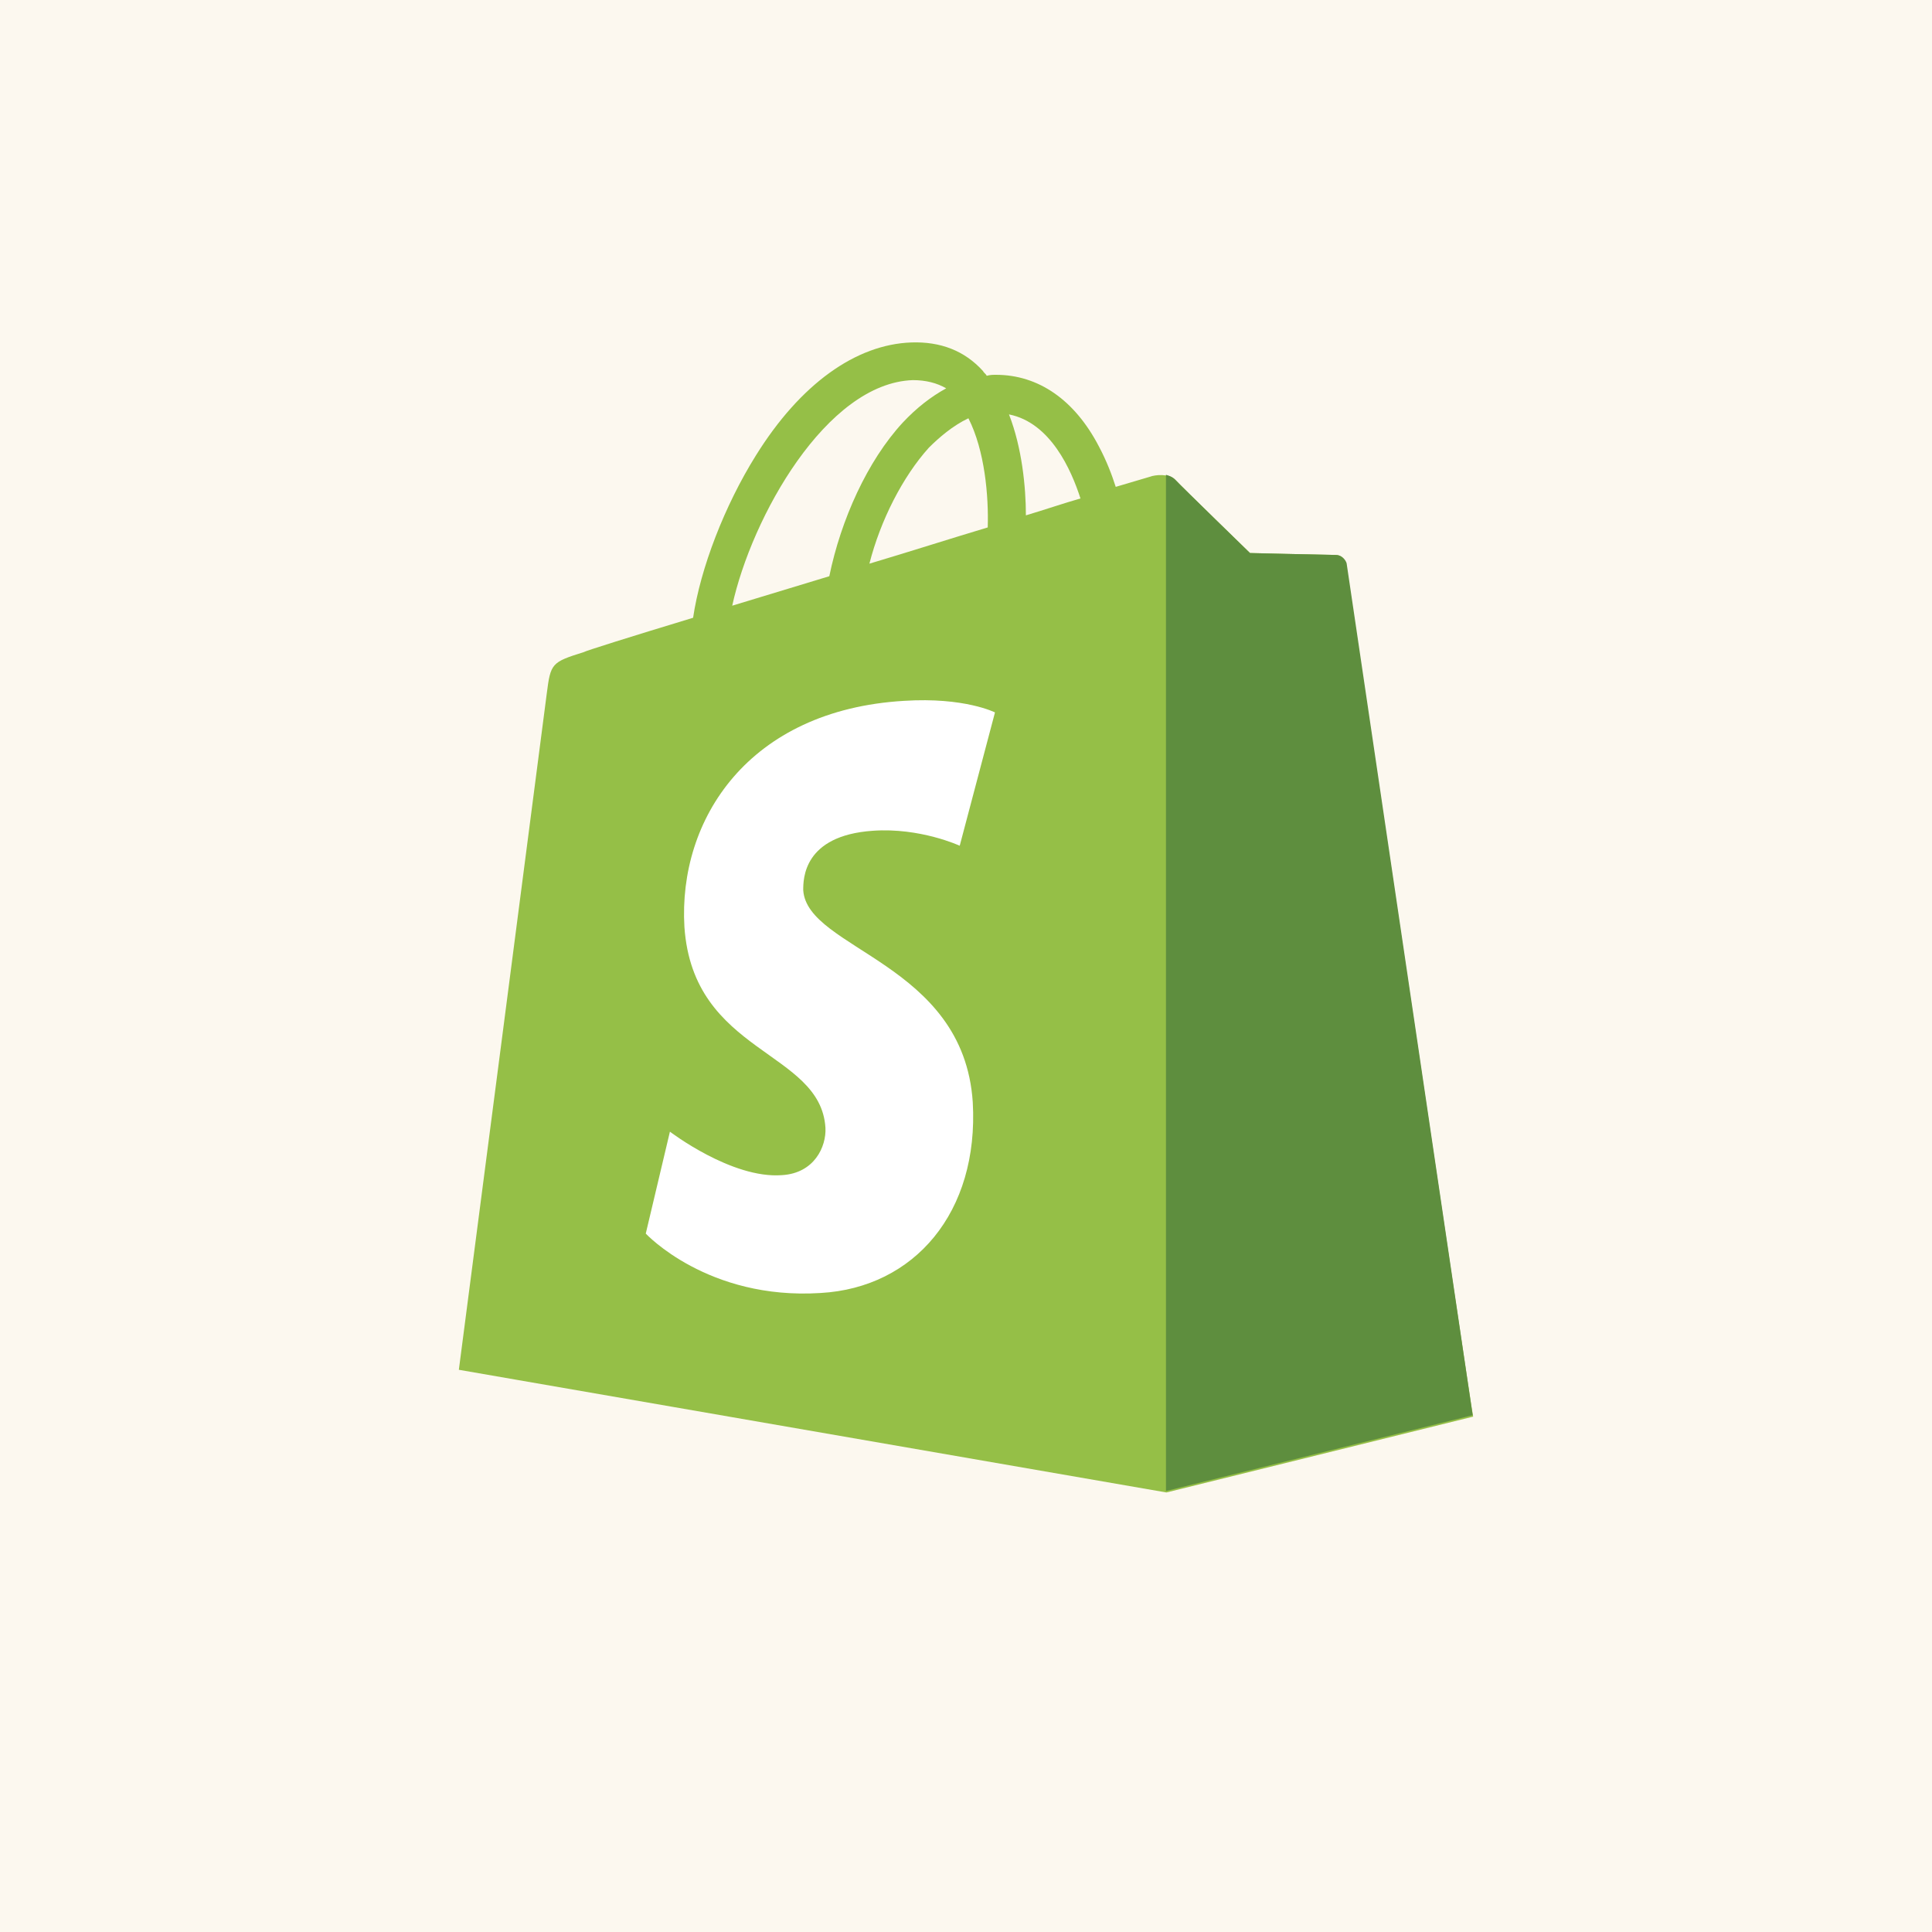 <?xml version="1.0" encoding="utf-8"?>
<!-- Generator: Adobe Illustrator 24.0.2, SVG Export Plug-In . SVG Version: 6.00 Build 0)  -->
<svg version="1.1" id="Layer_1" xmlns="http://www.w3.org/2000/svg" xmlns:xlink="http://www.w3.org/1999/xlink" x="0px" y="0px"
	 viewBox="0 0 400 400" style="enable-background:new 0 0 400 400;" xml:space="preserve">
<style type="text/css">
	.st0{fill:#FCF8EF;}
	.st1{fill:#95BF47;}
	.st2{fill:#5E8E3E;}
	.st3{fill:#FFFFFF;}
</style>
<rect class="st0" width="400" height="400"/>
<g>
	<path class="st1" d="M278.7,116.8c-0.2-1.2-1.2-1.9-2.1-1.9c-1,0-17.8-0.4-17.8-0.4s-14.2-13.8-15.5-15.2c-1.3-1.3-4.2-1-5.2-0.6
		c0,0-2.7,0.8-7.1,2.1c-0.8-2.5-1.9-5.4-3.5-8.4c-5-9.6-12.5-14.8-21.3-14.8l0,0c-0.6,0-1.2,0-1.9,0.2c-0.2-0.4-0.6-0.6-0.8-1
		c-3.8-4.2-8.8-6.1-14.8-5.9c-11.5,0.4-23,8.6-32.2,23.4c-6.5,10.4-11.5,23.4-13,33.6c-13.2,4-22.4,6.9-22.6,7.1
		c-6.7,2.1-6.9,2.3-7.7,8.6c-0.6,4.8-18.2,140-18.2,140L241.5,309l63.5-15.7C304.8,293.1,278.9,118,278.7,116.8z M223.7,103.2
		c-3.5,1-7.3,2.3-11.3,3.5c0-5.8-0.8-14-3.5-20.9C217.5,87.5,221.8,97.3,223.7,103.2z M204.5,109.2c-7.7,2.3-16.1,5-24.5,7.5
		c2.3-9,6.9-18,12.3-24c2.1-2.1,5-4.6,8.2-6.1C203.9,93.3,204.7,102.7,204.5,109.2z M189,78.7c2.7,0,5,0.6,6.9,1.7
		c-3.1,1.7-6.1,4-9,7.1c-7.3,7.9-12.8,20.1-15.2,31.8c-6.9,2.1-13.8,4.2-20.1,6.1C155.6,107.1,171.1,79.3,189,78.7z"/>
	<g>
		<path class="st2" d="M276.6,114.9c-1,0-17.8-0.4-17.8-0.4s-14.2-13.8-15.5-15.2c-0.6-0.6-1.2-0.8-1.9-1v210.4l63.5-15.7
			c0,0-25.9-175.1-26.1-176.4C278.5,115.7,277.6,114.9,276.6,114.9z"/>
		<path class="st3" d="M206,147.5l-7.3,27.6c0,0-8.2-3.8-18-3.1c-14.4,1-14.4,10-14.4,12.3c0.8,12.3,33.2,15,35.1,43.9
			c1.3,22.8-12.1,38.4-31.5,39.5c-23.4,1.5-36.2-12.3-36.2-12.3l5-21.1c0,0,12.8,9.8,23.2,9c6.7-0.4,9.2-5.9,9-9.8
			c-1-16.1-27.4-15.2-29.2-41.6c-1.3-22.2,13.2-44.9,45.5-46.8C199.7,144.3,206,147.5,206,147.5z"/>
	</g>
</g>
</svg>
